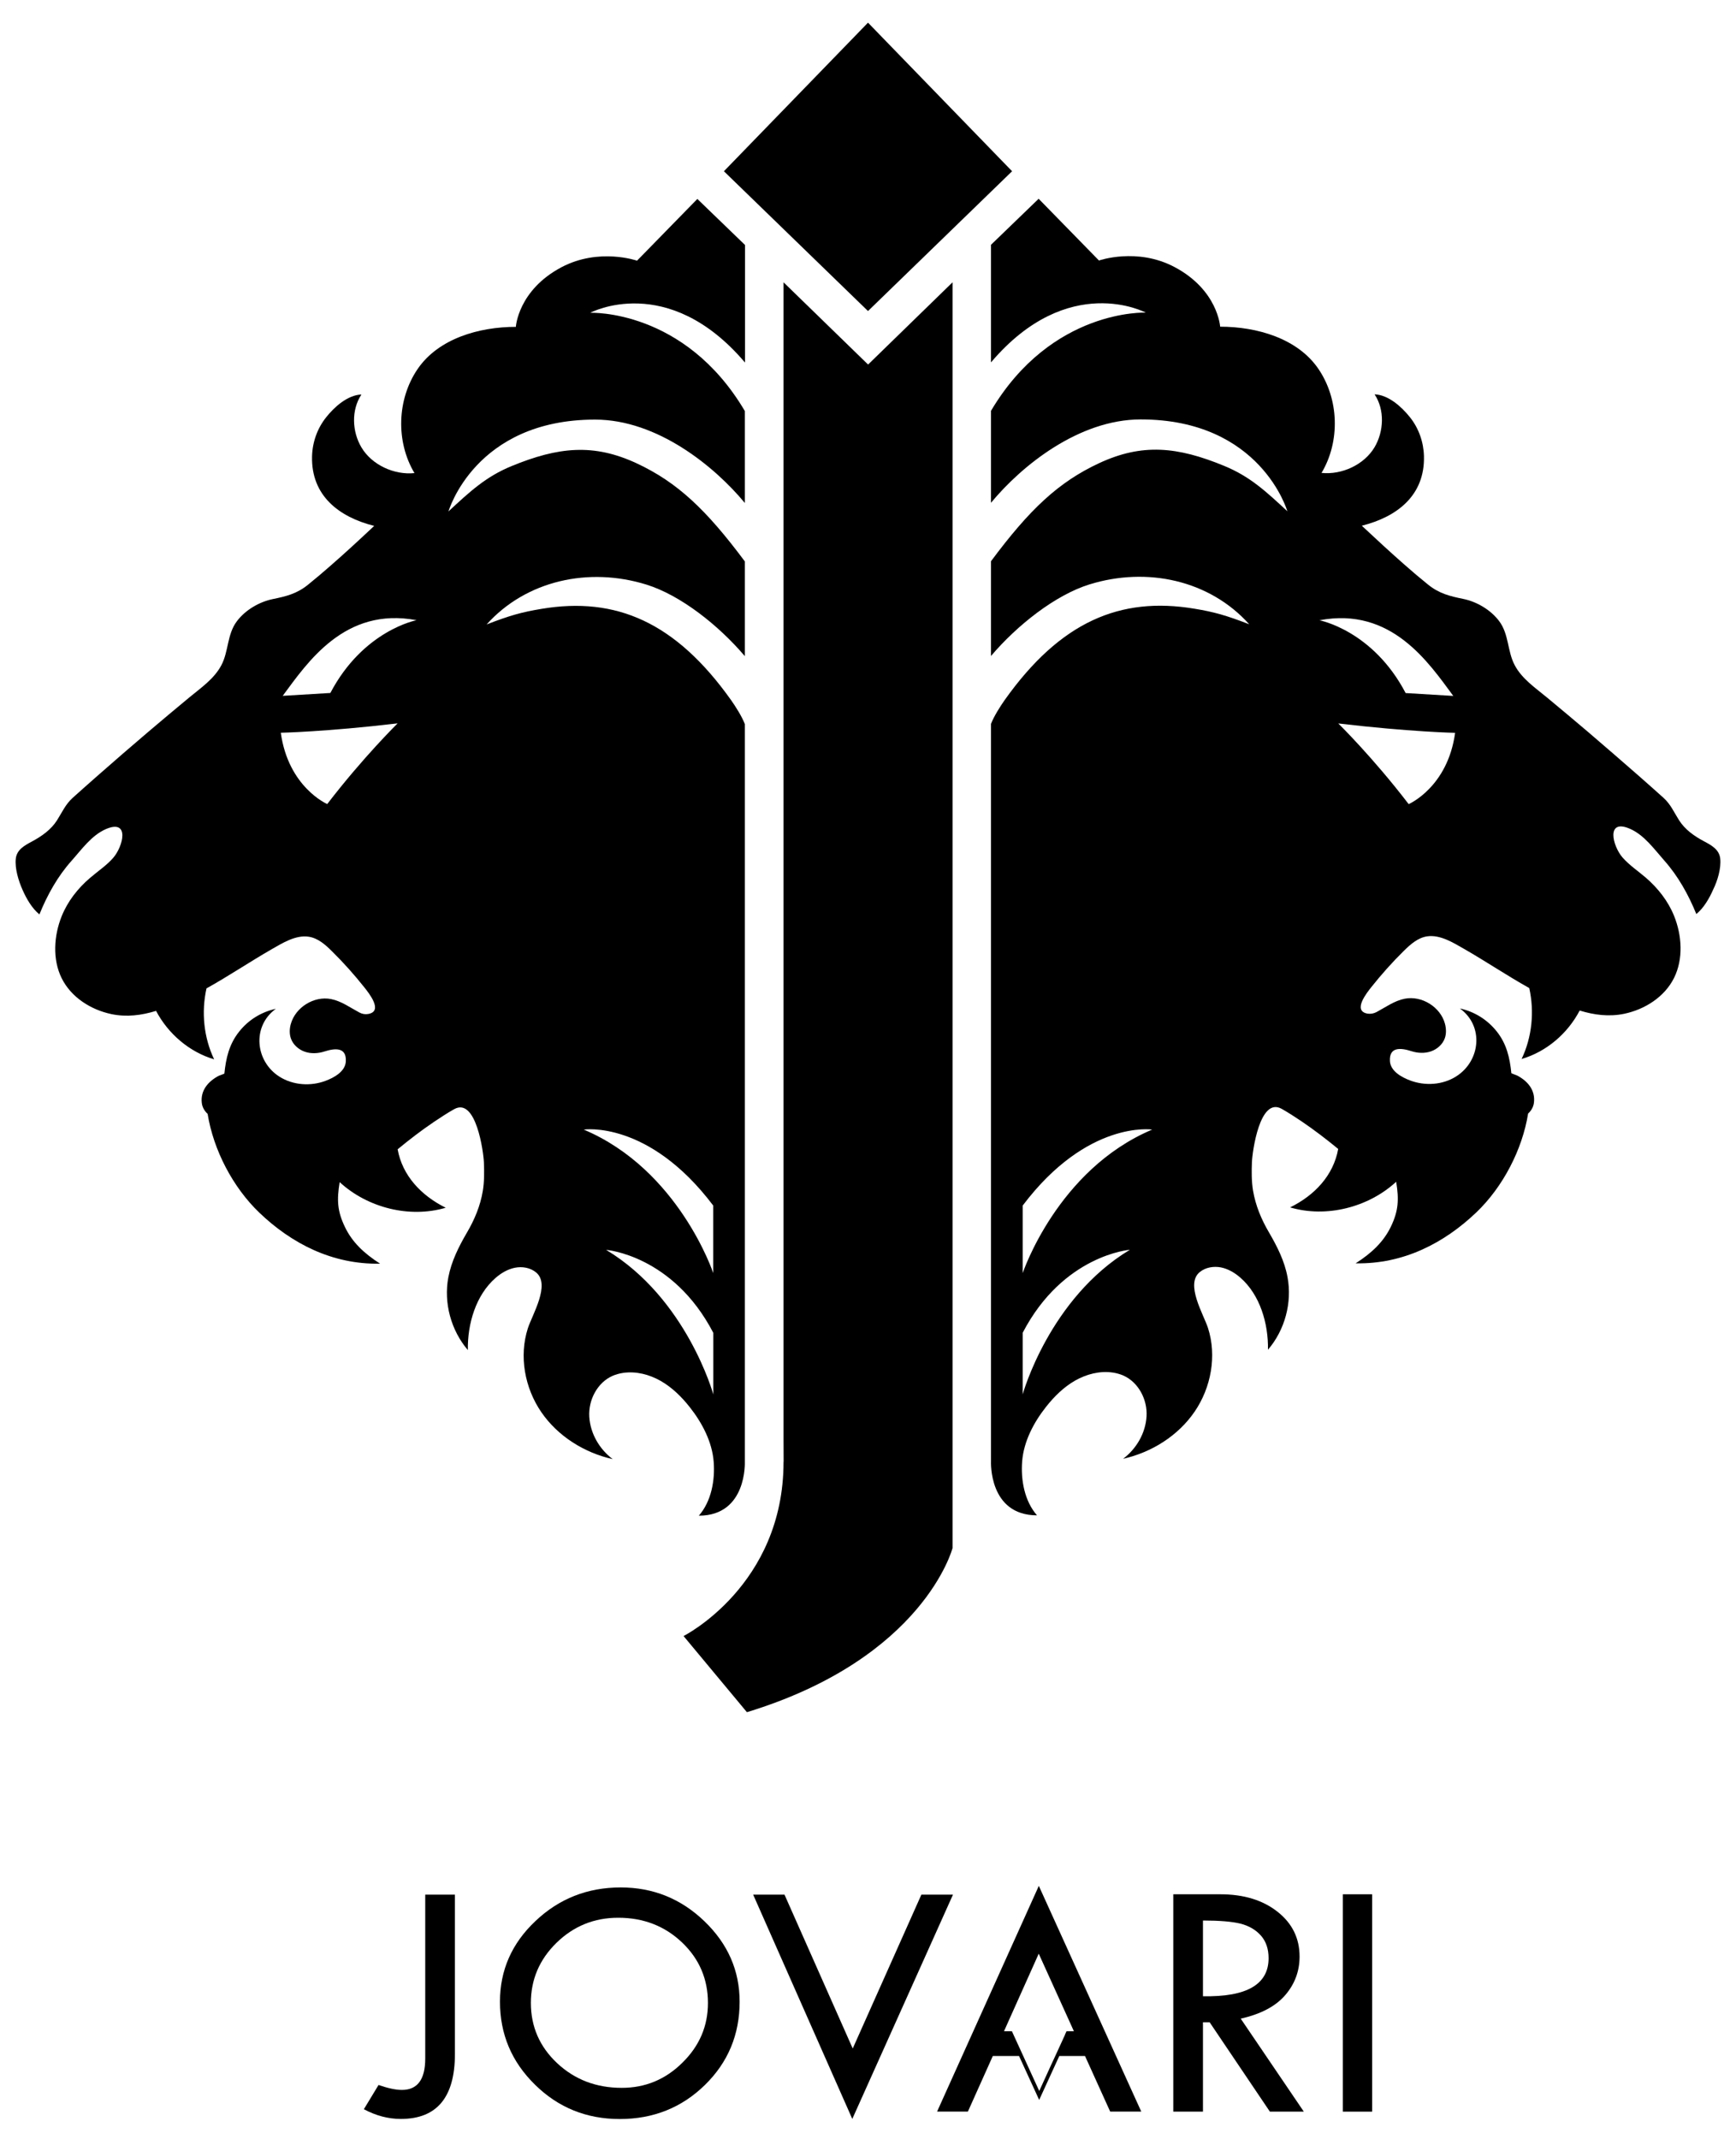 <?xml version="1.0" encoding="utf-8"?>
<!-- Generator: Adobe Illustrator 23.0.1, SVG Export Plug-In . SVG Version: 6.00 Build 0)  -->
<svg version="1.1" id="Layer_1" xmlns="http://www.w3.org/2000/svg" xmlns:xlink="http://www.w3.org/1999/xlink" x="0px" y="0px"
	 viewBox="0 0 2000 2463" style="enable-background:new 0 0 2000 2463;" xml:space="preserve">
<style type="text/css">
	.st0{clip-path:url(#SVGID_2_);}
	.st1{clip-path:url(#SVGID_4_);}
</style>
<polygon points="1166,197.2 1000,26.1 834,197.2 1000,358.2 "/>
<g>
	<defs>
		<rect id="SVGID_1_" y="0" width="2000" height="2000"/>
	</defs>
	<clipPath id="SVGID_2_">
		<use xlink:href="#SVGID_1_"  style="overflow:visible;"/>
	</clipPath>
	<path class="st0" d="M902.7,325.1v1331c0,9.4,0,18.5,0.1,27.3l-0.1,0c0,142.6-115.2,200.6-115.2,200.6l73,87.7
		c204-62.3,236.9-189,236.9-189v-126.7v-15.4V325.1l-97.3,94.7L902.7,325.1z"/>
	<path class="st0" d="M1981.8,988.5c-1.2-10.3-10.2-15.2-18.5-19.6c-11.3-6-22.1-13.5-29-24.5c-5.9-9.3-9.6-18.3-18-25.8
		c-9.5-8.5-19-17-28.6-25.4c-19.2-16.8-38.5-33.5-57.9-50.1c-15.8-13.4-31.7-26.8-47.7-40c-13.5-11.2-28.8-21.4-37.1-37.2
		c-8.5-16-6.5-35.6-17.9-50.7c-9.6-12.8-25.6-22.3-41.3-25.5c-15.7-3.2-27.9-6.2-40.7-16.6c-8.9-7.2-17.7-14.6-26.3-22.2
		c-16.9-14.8-33.4-30.1-49.9-45.5c40.7-10.2,72.7-34.9,71.6-80c-0.4-16.3-6-32.3-16.2-45c-9.5-11.9-24.7-25.7-40.7-26.3
		c11.9,17.8,10.7,42.8,0,60.9c-12,20.2-37.7,32-61.1,29.6c21.7-36.3,20.2-85.2-3.8-120.1c-24-34.9-70.7-48.3-113-48.3
		c0,0-2.5-42.2-52.6-68.7c-43.2-22.9-87-7.5-87-7.5l-69.5-71.1l-54.9,53l0,135.4c89.1-104.9,178.3-57.3,178.3-57.3
		s-108.4-4.7-178.3,113.1l0,105.9c35-42.4,101-96,172.5-96c138.5,0,168.9,105.7,168.9,105.7c-24.7-22.9-43.1-40-72.5-52.1
		c-54.2-22.4-94.8-26.3-144.4-3.2c-46.8,21.8-80,53.1-124.5,112.9l0,109.1c30.1-35.4,73.9-70.1,113.4-82.4
		c66.5-20.6,138.5-4.9,184.1,45.9c-26.6-10.3-40.4-14.2-63.5-18c-85.2-14.1-154.1,15-218.2,105.2c-5.3,7.5-12.5,18.9-15.8,27.5
		v849.3c0,0-2.9,62.1,53,62.1c-14.4-16.4-18.8-40.8-17.1-62.2c1.8-22.8,13.2-44.6,27.5-62.7c9.4-11.9,20.3-22.7,33.4-30.2
		c13.1-7.5,28.6-11.5,43.5-9.3c4.1,0.6,8.1,1.7,11.9,3.3c17.7,7.7,28.2,27.9,27,47.2c-1.2,19.3-11.6,37.2-27,48.8
		c32.9-7.4,63.4-26.5,82.4-54.3c19-27.8,25.7-64.3,15.4-96.3c-5-15.6-26.6-50.7-9.4-64.5c6.7-5.4,15.9-6.9,24.3-5.3
		c8.4,1.7,16,6.2,22.5,11.9c22.6,19.8,32.2,52.8,31.7,82.9c19.5-22.7,28-54.3,22.5-83.7c-3.4-18.5-12-35.4-21.4-51.5
		c-8.7-14.8-15.4-30.8-18.3-48c-1.8-10.8-1.7-21.8-1.3-32.7c0.5-12.2,9-75.7,34.3-61.5c7.8,4.4,15.4,9.4,22.9,14.4
		c14.6,9.9,28.6,20.6,42.2,31.8c-5.5,30.4-27,53.3-55.4,67.3c41.8,12.3,90.1,0,122.2-29.5c3.3,20.5,2.7,33.3-6.1,51.7
		c-8.4,17.3-21.8,30.2-40.6,42.2c55.3,1.1,102.2-23.5,139.1-58.7c30.5-29.2,52.9-72.1,59.6-113.8c3.6-3.2,6.1-7.6,6.7-12.4
		c1.8-14.6-7.3-25.1-19.4-31.4c-0.6-0.3-6.5-2.4-6.6-2.6c-1.8-17.8-5.5-34-17-48.3c-10.8-13.5-25.5-22.6-42.3-26.3
		c27.9,20.2,23.8,60.4-4.2,78.2c-15.7,10-36,11.2-53.2,4.7c-9.6-3.6-22.5-10.6-23.2-22.2c-1-16.9,12.7-15.4,24.8-11.5
		c7.3,2.3,15.3,2.7,22.5,0.2c7.2-2.5,13.5-8.1,16-15.3c1.8-5.3,1.5-11.1,0.1-16.5c-5.2-19.3-26.7-32.7-46.4-28.8
		c-11.8,2.3-22,9.8-32.5,15.4c-3.1,1.6-6.6,2.3-10.1,1.8c-18.2-3-0.6-24.5,4.2-30.6c11.6-14.6,24-28.5,37.3-41.6
		c7.6-7.5,16.2-15.2,26.8-16.8c15-2.3,30.3,7.3,42.7,14.4c25.5,14.6,49.6,30.9,75.1,45.1c6.1,27.2,3.2,56.5-8.8,81.7
		c28.7-8.4,53.1-29.4,66.9-55.8c16.6,5.1,33.8,7.4,51.5,3.7c23.5-5,46.2-19.2,57.2-41.2c10.9-21.9,9.1-49.1,0.1-71.4
		c-6.9-17.2-18.7-32.1-32.7-44.2c-8.9-7.6-18.8-14.2-26.6-23c-11.7-13.3-19.5-45.4,8.4-33.2c16.5,7.2,28,23.5,39.6,36.6
		c16,18,27.9,39.5,36.9,61.6c8.6-7,15-18.2,19.4-28.2C1978.6,1014.5,1983.1,1000,1981.8,988.5 M1178.2,1605.7v-70.9
		c46.7-89.7,123.5-95.6,123.5-95.6C1208.8,1495.1,1178.2,1605.7,1178.2,1605.7 M1178.2,1466.1v-77.8
		c74.6-98.8,149.2-87.5,149.2-87.5C1218,1346.9,1178.2,1466.1,1178.2,1466.1 M1674.3,801.4l-54.9-3.3
		c-37.9-72.3-99.3-83.8-99.3-83.8C1603.1,698.4,1646.1,763.4,1674.3,801.4 M1622.9,926c-41.7-54.4-81.1-92.9-81.1-92.9
		c83,9.8,134.6,10.8,134.6,10.8C1667.8,906.7,1622.9,926,1622.9,926"/>
	<path class="st0" d="M26,1024.8c4.4,10,10.8,21.2,19.4,28.2c9-22.2,20.9-43.7,36.9-61.6c11.6-13,23.1-29.4,39.6-36.6
		c27.9-12.1,20.1,19.9,8.4,33.2c-7.7,8.8-17.7,15.3-26.6,23c-14.1,12-25.8,27-32.7,44.2c-8.9,22.2-10.8,49.5,0.1,71.4
		c11,22,33.6,36.2,57.2,41.2c17.7,3.7,34.8,1.4,51.5-3.7c13.9,26.4,38.3,47.3,66.9,55.8c-12-25.2-14.9-54.5-8.8-81.7
		c25.5-14.2,49.7-30.5,75.1-45.1c12.4-7.1,27.7-16.7,42.7-14.4c10.6,1.6,19.2,9.2,26.8,16.8c13.3,13.1,25.7,27,37.3,41.6
		c4.8,6.1,22.4,27.6,4.2,30.6c-3.5,0.6-7-0.1-10.1-1.8c-10.5-5.6-20.7-13.1-32.5-15.4c-19.6-3.9-41.1,9.5-46.4,28.8
		c-1.5,5.4-1.7,11.2,0.1,16.5c2.5,7.2,8.8,12.8,16,15.3c7.2,2.5,15.2,2.1,22.5-0.2c12.1-3.9,25.8-5.4,24.8,11.5
		c-0.7,11.6-13.6,18.6-23.2,22.2c-17.2,6.5-37.5,5.2-53.2-4.7c-28-17.7-32-58-4.2-78.2c-16.9,3.7-31.6,12.8-42.3,26.3
		c-11.5,14.4-15.2,30.5-17,48.3c0,0.2-5.9,2.3-6.6,2.6c-12.1,6.4-21.2,16.9-19.4,31.4c0.6,4.8,3.1,9.1,6.7,12.4
		c6.7,41.7,29.1,84.6,59.6,113.8c36.8,35.2,83.7,59.8,139.1,58.7c-18.8-12-32.2-24.9-40.5-42.2c-8.9-18.4-9.4-31.2-6.1-51.7
		c32.1,29.5,80.3,41.8,122.2,29.5c-28.4-14.1-49.9-37-55.4-67.3c13.6-11.2,27.6-22,42.2-31.8c7.5-5,15-10,22.9-14.4
		c25.3-14.2,33.8,49.3,34.3,61.5c0.4,10.9,0.5,22-1.3,32.7c-2.8,17.1-9.6,33.2-18.3,48c-9.4,16.1-17.9,33-21.4,51.5
		c-5.5,29.4,3.1,61,22.5,83.7c-0.5-30.1,9.1-63,31.7-82.9c6.4-5.6,14-10.2,22.5-11.9c8.4-1.7,17.7-0.1,24.3,5.3
		c17.1,13.8-4.4,48.9-9.4,64.5c-10.3,32.1-3.6,68.5,15.4,96.3c19,27.8,49.5,46.9,82.4,54.3c-15.4-11.6-25.8-29.5-27-48.8
		c-1.2-19.3,9.3-39.5,27-47.2c3.8-1.6,7.8-2.7,11.9-3.3c15-2.2,30.4,1.8,43.5,9.3c13.1,7.5,24.1,18.4,33.4,30.2
		c14.3,18.1,25.7,39.9,27.5,62.7c1.7,21.4-2.7,45.8-17.1,62.2c55.8,0,53-62.1,53-62.1V833.8c-3.3-8.6-10.5-20-15.8-27.5
		c-64.1-90.2-133-119.4-218.2-105.2c-23.1,3.8-36.9,7.7-63.5,18c45.6-50.7,117.7-66.5,184.1-45.9c39.6,12.3,83.3,47,113.4,82.4
		l0-109.1c-44.6-59.8-77.8-91.1-124.5-112.9c-49.6-23.1-90.2-19.1-144.4,3.2c-29.4,12.1-47.8,29.2-72.5,52.1
		c0,0,30.4-105.7,168.9-105.7c71.5,0,137.5,53.7,172.5,96l0-105.9C788.5,355.5,680,360.2,680,360.2s89.1-47.6,178.3,57.3l0-135.4
		l-54.9-53l-69.5,71.1c0,0-43.7-15.3-87,7.5c-50.1,26.5-52.6,68.7-52.6,68.7c-42.3,0-89,13.4-113,48.3c-24,34.9-25.5,83.8-3.8,120.1
		c-23.4,2.4-49.1-9.4-61.1-29.6c-10.8-18.1-11.9-43,0-60.9c-16,0.6-31.3,14.4-40.7,26.3c-10.2,12.8-15.8,28.7-16.2,45
		c-1.1,45.1,30.9,69.8,71.6,80c-16.4,15.4-32.9,30.7-49.9,45.5c-8.6,7.6-17.4,15-26.3,22.2c-12.8,10.4-25.1,13.4-40.7,16.6
		c-15.6,3.2-31.6,12.6-41.3,25.5c-11.4,15.1-9.4,34.7-17.9,50.7c-8.4,15.8-23.7,26.1-37.1,37.2c-16,13.2-31.9,26.6-47.7,40
		c-19.4,16.5-38.7,33.2-57.9,50.1c-9.6,8.4-19.1,16.9-28.6,25.4c-8.3,7.5-12.1,16.5-18,25.8c-6.9,10.9-17.8,18.5-29,24.5
		c-8.2,4.4-17.3,9.2-18.5,19.6C16.9,1000,21.4,1014.5,26,1024.8 M698.3,1439.3c0,0,76.8,5.9,123.5,95.6v70.9
		C821.8,1605.7,791.2,1495.1,698.3,1439.3 M672.5,1300.8c0,0,74.6-11.3,149.2,87.5v77.8C821.8,1466.1,782,1346.9,672.5,1300.8
		 M479.9,714.2c0,0-61.3,11.5-99.3,83.8l-54.9,3.3C353.9,763.4,396.9,698.4,479.9,714.2 M323.5,843.8c0,0,51.6-1,134.6-10.8
		c0,0-39.4,38.6-81.1,92.9C377.1,926,332.2,906.7,323.5,843.8"/>
</g>
<g>
	<defs>
		<rect id="SVGID_3_" width="2000" height="2463"/>
	</defs>
	<clipPath id="SVGID_4_">
		<use xlink:href="#SVGID_3_"  style="overflow:visible;"/>
	</clipPath>
	<path class="st1" d="M489.9,2181.8h34.2v183.5c0,49.9-20.8,74.8-62.3,74.8c-14.4,0-28.6-3.7-42.6-11.2l16.9-27.9
		c11,3.8,20,5.7,26.9,5.7c17.9,0,26.9-12,26.9-36.1V2181.8z"/>
	<path class="st1" d="M576,2305c0-36.1,13.6-67.1,40.9-92.8c27.2-25.8,60-38.7,98.2-38.7c37.3,0,69.5,13,96.5,39
		c27,26,40.5,56.8,40.5,92.6c0,37.8-13.3,69.8-40,95.9c-26.7,26.1-59.4,39.2-98.1,39.2c-38.2,0-70.8-13.1-97.6-39.5
		C589.4,2374.3,576,2342.5,576,2305 M815.6,2306.6c0-27.6-10-50.9-29.9-69.8c-19.9-18.9-44.4-28.4-73.5-28.4
		c-27.6,0-51.3,9.6-71,28.8c-19.7,19.2-29.6,42.3-29.6,69.3c0,27.3,10.1,50.5,30.3,69.4c20.2,18.9,45,28.4,74.4,28.4
		c27,0,50.3-9.6,69.8-28.9C805.8,2356.1,815.6,2333.2,815.6,2306.6"/>
	<polygon class="st1" points="867.7,2181.8 903.8,2181.8 982.4,2359 1061.5,2181.8 1097.9,2181.8 981.9,2440.1 	"/>
	<path class="st1" d="M1196.8,2171.7l-117.2,259.9h35.5l28.7-64h30.2l23.2,50.6l23.2-50.6h29.6l29,64h35.8L1196.8,2171.7z
		 M1228.7,2339.1l-1.9,4.2h0.1l-11.1,24.2l-5.1,11l-13.4,29.4l-9.1-19.8l-9.4-20.6l-11.1-24.2l-1.9-4.2h-9.1l4.5-10.1l35.5-79.2
		l36.3,80l4.2,9.3H1228.7z"/>
	<path class="st1" d="M1351.7,2181.4h54.2c27,0,48.9,6.7,65.9,20.1c17,13.4,25.4,30.6,25.4,51.6c0,16.8-5.5,31.6-16.5,44.4
		c-11,12.8-28.1,21.9-51.3,27.1l72.7,107.1H1463l-69.4-102.9h-7.7v102.9h-34.2V2181.4z M1385.9,2211.6v87.2
		c50.4,1,75.6-13.6,75.6-43.8c0-10.6-2.9-19.3-8.8-26c-5.9-6.7-13.8-11.3-23.6-13.8C1419.3,2212.8,1404.9,2211.6,1385.9,2211.6"/>
	<rect x="1547" y="2181.4" class="st1" width="33.8" height="250.3"/>
</g>
</svg>
